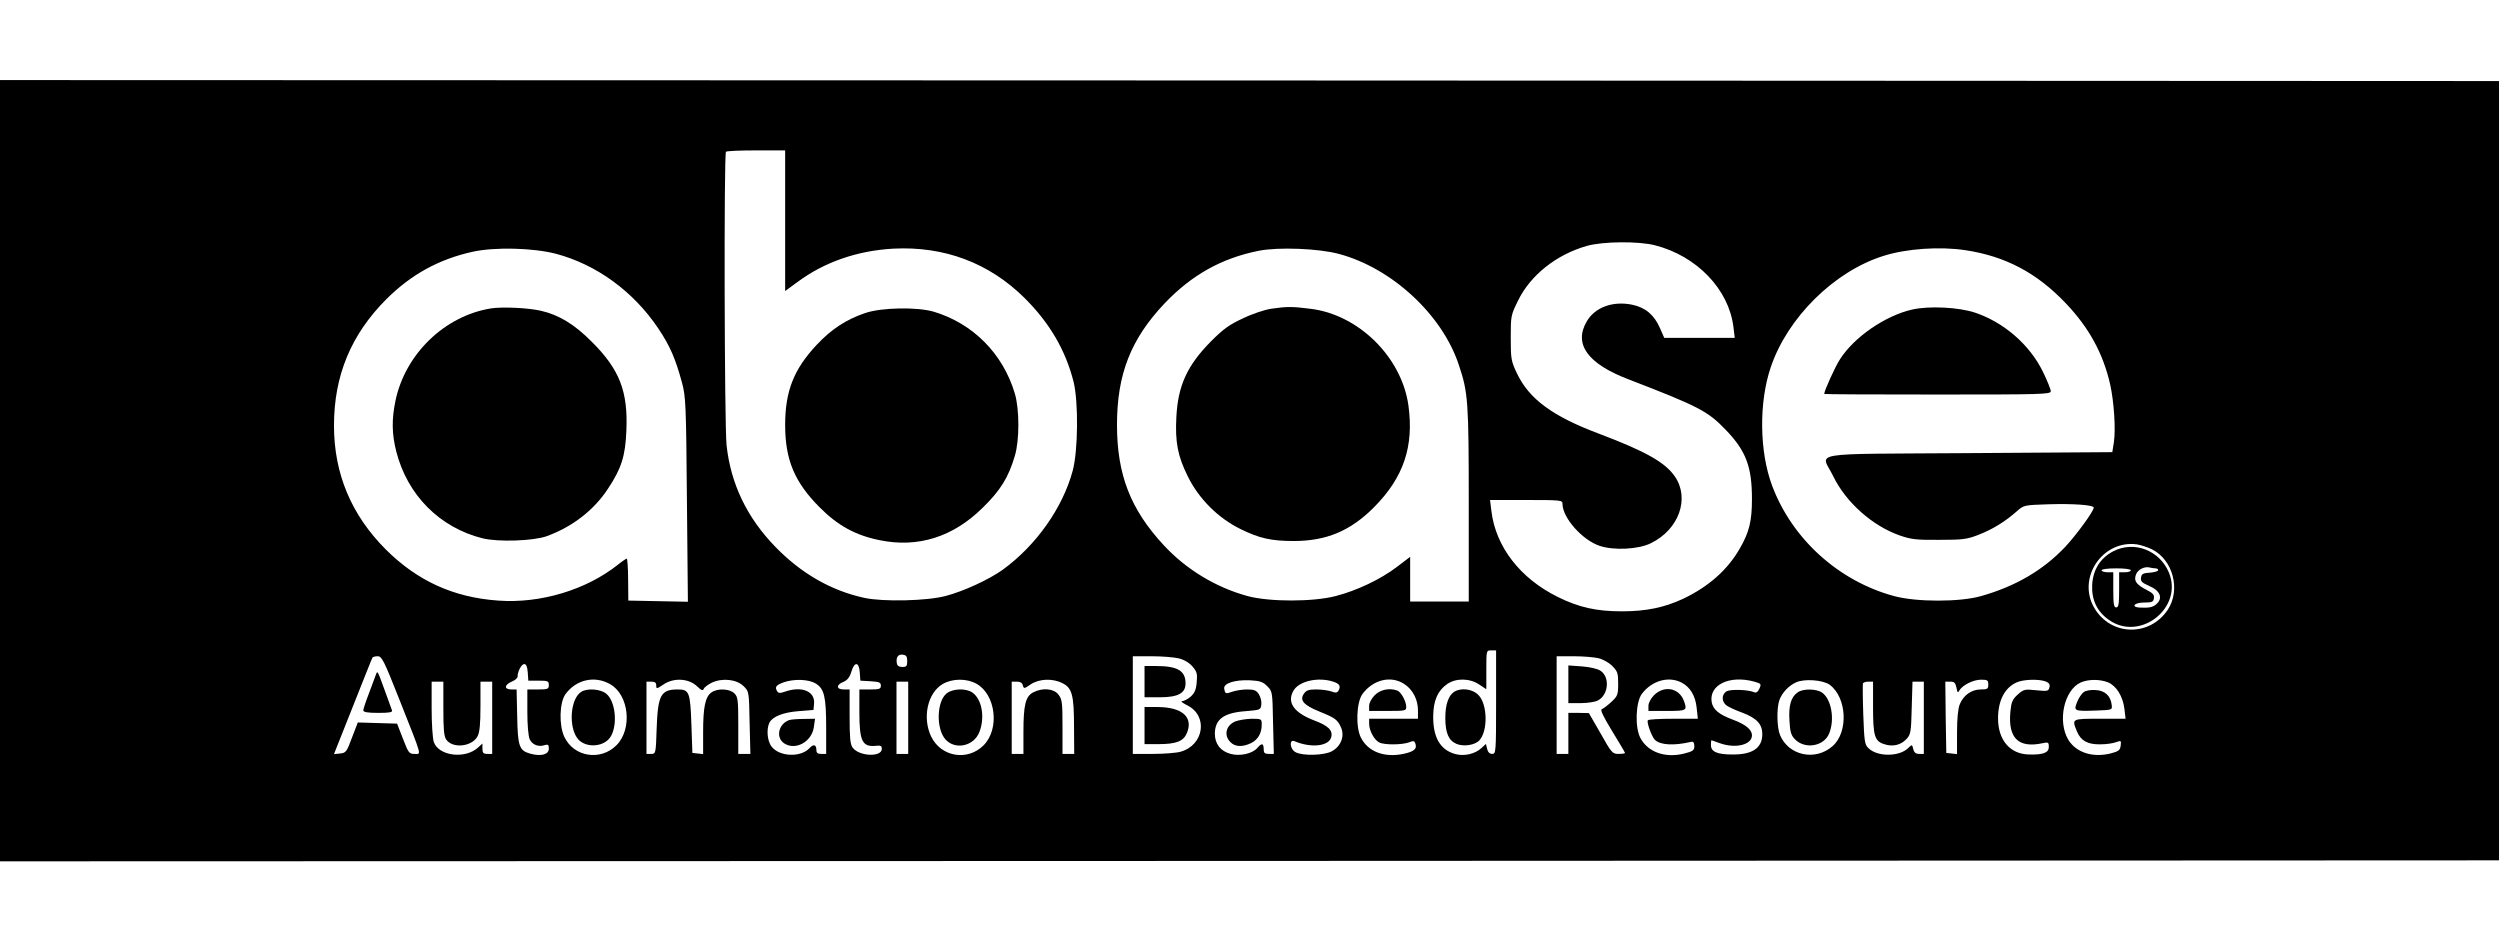 <?xml version="1.0" standalone="no"?>
<!DOCTYPE svg PUBLIC "-//W3C//DTD SVG 20010904//EN"
 "http://www.w3.org/TR/2001/REC-SVG-20010904/DTD/svg10.dtd">
<svg version="1.0" xmlns="http://www.w3.org/2000/svg"
 width="1280pt" height="481pt" viewBox="0 0 1280 481"
 preserveAspectRatio="xMidYMid meet">

<g transform="translate(0,481) scale(0.1,-0.1)"
fill="#000000" stroke="none">
<path d="M0 2400 l0 -2000 6398 2 6397 3 0 1995 0 1995 -6397 3 -6398 2 0
-2000z m4020 1280 l0 -360 63 46 c137 102 307 161 492 171 260 13 489 -73 670
-252 129 -128 211 -268 252 -431 25 -103 23 -352 -5 -455 -51 -189 -187 -382
-358 -506 -68 -49 -199 -110 -291 -134 -95 -26 -322 -31 -418 -10 -170 37
-323 125 -455 261 -146 150 -229 324 -250 521 -11 104 -14 1492 -3 1502 3 4
73 7 155 7 l148 0 0 -360z m4454 -126 c214 -55 377 -225 401 -417 l7 -57 -181
0 -180 0 -22 50 c-29 67 -74 106 -143 120 -98 20 -190 -13 -232 -86 -68 -116
5 -217 216 -297 358 -138 404 -162 496 -258 104 -108 134 -189 134 -354 0
-113 -14 -170 -62 -253 -62 -109 -160 -196 -291 -258 -94 -44 -188 -64 -312
-64 -132 0 -221 20 -330 74 -192 95 -317 257 -339 439 l-7 57 185 0 c180 0
186 -1 186 -20 0 -71 102 -186 191 -215 72 -24 198 -18 262 14 143 70 200 229
122 342 -51 73 -150 128 -387 218 -238 89 -359 178 -421 309 -30 63 -32 74
-32 183 0 113 1 116 38 191 63 129 196 235 352 279 80 23 265 25 349 3z
m-5629 -43 c209 -55 398 -193 525 -382 61 -91 88 -154 122 -279 19 -69 21
-114 25 -598 l5 -523 -152 3 -153 3 -1 107 c0 60 -4 108 -7 108 -3 0 -24 -14
-45 -31 -162 -129 -397 -200 -613 -184 -228 16 -413 100 -575 261 -177 177
-266 388 -266 635 0 255 87 466 268 647 126 126 269 205 442 243 113 25 309
20 425 -10z m4010 -1 c270 -72 529 -310 614 -568 48 -142 51 -187 51 -714 l0
-498 -150 0 -150 0 0 115 0 114 -67 -51 c-84 -64 -206 -122 -315 -150 -116
-30 -338 -30 -450 0 -162 44 -316 137 -430 261 -170 183 -239 361 -239 616 0
259 71 439 243 621 139 146 292 232 483 270 100 20 306 12 410 -16z m3208 19
c205 -31 366 -116 515 -273 118 -124 190 -256 226 -414 20 -90 29 -231 19
-297 l-8 -50 -735 -5 c-846 -6 -756 10 -694 -118 65 -134 201 -255 342 -304
58 -20 86 -23 202 -22 122 0 142 3 203 27 69 27 133 66 194 120 35 31 38 31
159 35 125 4 234 -3 234 -17 0 -18 -88 -139 -147 -202 -112 -118 -253 -201
-430 -251 -108 -31 -331 -31 -445 0 -285 77 -523 293 -625 566 -65 174 -68
425 -7 605 85 254 325 492 578 571 117 37 288 49 419 29z m956 -1532 c107 -54
147 -207 80 -309 -93 -139 -291 -135 -376 9 -90 153 41 349 217 326 19 -3 55
-14 79 -26z m-3359 -782 c0 -257 -1 -265 -20 -265 -13 0 -22 9 -26 26 l-6 25
-23 -21 c-32 -30 -87 -43 -133 -31 -78 21 -115 85 -114 194 1 81 23 131 72
165 46 31 115 30 164 -3 l36 -24 0 99 c0 100 0 100 25 100 l25 0 0 -265z
m-3015 210 c0 -25 -4 -30 -25 -30 -16 0 -26 6 -28 18 -6 30 6 49 30 45 18 -2
23 -9 23 -33z m-2598 -202 c117 -296 111 -273 75 -273 -27 0 -31 5 -59 78
l-30 77 -101 3 -100 3 -30 -78 c-27 -73 -31 -78 -61 -81 l-31 -3 19 48 c144
363 174 439 178 446 2 4 15 7 27 7 21 0 32 -22 113 -227z m3989 216 c28 -7 54
-23 70 -42 23 -27 25 -38 21 -81 -3 -38 -11 -55 -31 -73 -15 -13 -35 -23 -44
-23 -9 0 4 -10 28 -22 107 -54 84 -204 -36 -237 -21 -6 -85 -11 -141 -11
l-103 0 0 250 0 250 96 0 c52 0 115 -5 140 -11z m2148 1 c22 -5 53 -22 70 -39
28 -28 31 -37 31 -92 0 -57 -3 -63 -36 -94 -20 -18 -41 -34 -48 -36 -9 -3 9
-40 53 -112 36 -59 66 -109 66 -112 0 -3 -15 -5 -33 -5 -31 0 -36 5 -92 105
l-60 104 -52 1 -53 0 0 -105 0 -105 -30 0 -30 0 0 250 0 250 88 0 c48 0 105
-5 126 -10z m-5482 -72 l3 -43 53 0 c47 0 52 -2 52 -22 0 -21 -5 -23 -55 -23
l-55 0 0 -115 c0 -66 5 -125 12 -140 13 -28 45 -41 77 -30 17 5 21 2 21 -18 0
-30 -39 -41 -94 -26 -58 16 -65 37 -68 192 l-3 137 -27 0 c-38 0 -36 24 2 40
17 7 30 18 30 26 0 26 20 64 34 64 10 0 16 -13 18 -42z m1700 0 l3 -43 53 -3
c44 -3 52 -6 52 -23 0 -16 -7 -19 -55 -19 l-55 0 0 -115 c0 -153 15 -182 90
-173 19 2 25 -2 25 -16 0 -44 -118 -39 -150 7 -12 17 -15 51 -15 159 l0 138
-30 0 c-39 0 -40 24 -1 39 20 9 32 24 40 52 16 53 39 51 43 -3z m-1278 -61
c97 -55 115 -230 32 -313 -81 -81 -217 -60 -266 42 -29 60 -26 178 6 221 55
74 149 95 228 50z m445 -11 c22 -21 30 -24 34 -13 3 8 22 22 42 32 54 25 128
17 163 -19 27 -26 27 -29 30 -186 l4 -160 -31 0 -31 0 0 145 c0 132 -2 147
-20 165 -24 24 -86 27 -117 5 -32 -22 -43 -75 -43 -203 l0 -113 -27 3 -28 3
-5 146 c-6 166 -11 179 -70 179 -87 0 -102 -29 -108 -202 -4 -127 -5 -128 -28
-128 l-24 0 0 185 0 185 25 0 c18 0 25 -5 25 -20 0 -18 2 -18 38 6 51 35 129
31 171 -10z m608 14 c43 -26 53 -67 53 -227 l0 -133 -25 0 c-18 0 -25 5 -25
19 0 29 -15 33 -35 11 -44 -49 -154 -45 -194 7 -23 28 -28 91 -11 124 17 31
71 52 150 58 l75 6 3 32 c6 63 -62 92 -148 62 -26 -9 -34 -9 -41 2 -13 21 -6
31 32 45 53 19 129 17 166 -6z m823 -1 c99 -56 119 -232 36 -315 -82 -82 -217
-60 -268 44 -47 97 -19 225 59 270 50 29 123 29 173 1z m440 3 c49 -24 59 -61
59 -224 l1 -138 -30 0 -30 0 0 139 c0 125 -2 141 -21 165 -24 31 -81 36 -129
11 -39 -20 -50 -64 -50 -202 l0 -113 -30 0 -30 0 0 185 0 185 26 0 c17 0 28
-6 31 -19 5 -18 7 -18 40 5 44 29 112 32 163 6z m1048 -15 c27 -27 27 -29 30
-187 l4 -160 -26 0 c-21 0 -26 5 -26 25 0 30 -10 32 -32 6 -25 -30 -90 -44
-137 -31 -52 14 -81 51 -81 104 1 74 46 107 160 115 73 6 75 7 78 34 2 16 -4
39 -13 53 -12 19 -24 24 -59 24 -24 0 -57 -5 -75 -11 -36 -13 -38 -12 -43 15
-5 27 53 46 130 43 53 -3 67 -7 90 -30z m341 22 c31 -11 37 -23 23 -47 -7 -10
-15 -10 -36 -2 -15 5 -49 10 -76 10 -39 0 -52 -4 -64 -22 -23 -33 -2 -58 79
-91 82 -33 94 -42 112 -84 18 -44 -2 -95 -49 -120 -39 -21 -150 -24 -185 -4
-29 15 -34 68 -5 56 85 -36 176 -26 188 21 9 35 -16 59 -89 86 -101 39 -138
90 -106 149 27 52 129 75 208 48z m362 -12 c43 -28 69 -80 69 -134 l0 -43
-125 0 -125 0 0 -25 c0 -35 25 -82 51 -96 26 -14 116 -13 153 0 21 9 28 8 32
-4 11 -29 -5 -43 -61 -55 -98 -20 -180 11 -217 83 -28 55 -23 182 8 224 55 74
147 96 215 50z m1419 8 c44 -23 71 -68 77 -130 l6 -55 -126 0 c-69 0 -128 -3
-130 -8 -7 -10 19 -82 36 -100 28 -27 97 -31 187 -10 10 2 15 -5 15 -22 0 -22
-7 -27 -55 -39 -97 -23 -184 9 -222 82 -28 55 -23 182 8 224 51 68 137 93 204
58z m372 5 c35 -10 37 -12 26 -36 -8 -17 -16 -23 -27 -18 -31 13 -118 16 -140
5 -28 -16 -28 -56 2 -75 12 -8 47 -24 78 -35 73 -28 102 -58 102 -110 0 -71
-51 -105 -153 -104 -78 0 -110 14 -110 48 0 14 1 25 3 25 1 0 20 -7 42 -15 80
-29 165 -9 165 40 0 29 -32 56 -97 80 -72 27 -101 51 -109 89 -16 89 91 141
218 106z m386 -16 c88 -65 97 -242 15 -314 -88 -78 -225 -49 -269 56 -17 40
-18 141 -3 181 14 37 47 72 84 89 42 20 138 13 173 -12z m812 1 c0 -22 -4 -25
-39 -25 -46 0 -88 -29 -107 -76 -9 -22 -14 -73 -14 -144 l0 -111 -27 3 -28 3
-3 183 -2 182 25 0 c21 0 27 -6 32 -31 5 -26 8 -28 15 -14 16 27 71 55 111 55
33 0 37 -3 37 -25z m294 16 c18 -8 23 -15 19 -31 -5 -19 -10 -20 -68 -14 -58
6 -64 5 -94 -22 -28 -25 -33 -38 -38 -90 -12 -134 42 -186 166 -159 28 6 31 4
31 -19 0 -30 -29 -41 -102 -39 -97 2 -158 74 -158 185 0 91 34 157 95 184 35
16 113 18 149 5z m320 -5 c42 -18 75 -71 83 -135 l6 -51 -132 0 c-145 0 -144
1 -117 -65 20 -48 55 -67 119 -66 30 0 66 5 81 11 26 9 27 9 24 -17 -3 -24
-10 -30 -53 -41 -91 -22 -175 5 -215 70 -57 95 -22 256 64 294 40 17 98 17
140 0z m-8524 -134 c0 -106 3 -142 15 -159 33 -47 132 -36 160 17 11 21 15 63
15 155 l0 125 30 0 30 0 0 -185 0 -185 -25 0 c-20 0 -25 5 -25 27 l0 26 -22
-20 c-66 -61 -202 -44 -227 28 -6 18 -11 94 -11 170 l0 139 30 0 30 0 0 -138z
m2380 -47 l0 -185 -30 0 -30 0 0 185 0 185 30 0 30 0 0 -185z m4940 55 c0
-147 8 -175 57 -190 43 -15 85 -5 114 26 22 24 24 35 27 160 l4 134 29 0 29 0
0 -185 0 -185 -24 0 c-17 0 -26 7 -30 25 -6 24 -7 24 -26 5 -45 -45 -159 -46
-204 0 -19 18 -21 35 -26 170 -3 83 -3 155 -2 160 2 6 15 10 28 10 l24 0 0
-130z"/>
<path d="M4429 3207 c-97 -33 -173 -83 -248 -163 -117 -125 -161 -237 -161
-410 0 -178 48 -292 175 -420 94 -95 185 -145 310 -170 196 -40 375 17 526
166 92 90 132 155 165 266 24 80 24 238 0 319 -61 205 -215 359 -415 419 -85
25 -268 22 -352 -7z"/>
<path d="M2514 3231 c-237 -38 -439 -233 -489 -472 -20 -95 -19 -171 4 -261
57 -223 222 -389 441 -444 80 -20 261 -14 330 11 131 48 241 133 313 243 69
104 89 168 94 297 9 201 -35 314 -177 455 -89 90 -169 138 -261 159 -66 15
-197 21 -255 12z"/>
<path d="M6507 3229 c-32 -5 -96 -26 -143 -49 -70 -32 -101 -55 -163 -117
-122 -123 -170 -227 -178 -388 -7 -128 7 -200 58 -303 56 -115 156 -215 271
-271 95 -47 157 -61 272 -61 167 0 291 52 411 173 152 153 205 312 176 522
-35 247 -255 464 -501 494 -95 12 -120 12 -203 0z"/>
<path d="M9790 3225 c-137 -31 -296 -140 -369 -254 -25 -38 -81 -162 -81 -178
0 -2 261 -3 580 -3 536 0 580 1 580 17 0 9 -18 54 -40 99 -67 138 -199 253
-347 303 -83 28 -236 36 -323 16z"/>
<path d="M10819 1987 c-66 -35 -102 -93 -107 -170 -4 -77 24 -138 86 -181 159
-113 381 62 307 242 -48 115 -179 165 -286 109z m217 -87 c8 0 14 -4 14 -9 0
-6 -19 -11 -42 -13 -36 -2 -44 -7 -46 -26 -3 -18 5 -26 42 -42 54 -23 71 -60
40 -90 -19 -19 -38 -23 -86 -21 -50 2 -32 26 19 26 42 0 48 3 51 22 3 17 -6
27 -36 42 -54 28 -68 46 -56 79 9 26 45 44 72 36 8 -2 20 -4 28 -4z m-126 -10
c0 -5 -13 -10 -30 -10 l-30 0 0 -90 c0 -73 -3 -90 -15 -90 -12 0 -15 17 -15
90 l0 90 -30 0 c-16 0 -30 5 -30 10 0 6 32 10 75 10 43 0 75 -4 75 -10z"/>
<path d="M7447 1269 c-30 -18 -47 -65 -47 -134 0 -78 17 -117 58 -134 36 -15
95 -6 117 19 44 49 41 186 -6 232 -29 30 -86 38 -122 17z"/>
<path d="M1924 1354 c-4 -10 -20 -53 -35 -94 -16 -41 -29 -81 -29 -87 0 -9 22
-13 76 -13 57 0 75 3 71 13 -2 6 -19 53 -37 102 -38 104 -37 104 -46 79z"/>
<path d="M5860 1320 l0 -80 79 0 c93 0 131 21 131 71 0 65 -41 89 -152 89
l-58 0 0 -80z"/>
<path d="M5860 1095 l0 -95 69 0 c93 0 130 14 148 57 34 82 -25 133 -152 133
l-65 0 0 -95z"/>
<path d="M8030 1306 l0 -96 63 0 c34 0 73 6 87 13 56 28 64 121 14 153 -14 10
-55 19 -94 22 l-70 5 0 -97z"/>
<path d="M2978 1269 c-60 -34 -69 -189 -16 -246 42 -44 130 -37 163 13 39 60
27 185 -22 223 -28 23 -95 28 -125 10z"/>
<path d="M4040 1123 c-55 -20 -69 -90 -25 -119 58 -38 142 8 152 84 l6 42 -59
-1 c-33 0 -66 -3 -74 -6z"/>
<path d="M4847 1260 c-52 -41 -55 -184 -5 -237 50 -54 144 -33 172 38 30 75
14 168 -35 203 -33 23 -100 21 -132 -4z"/>
<path d="M6324 1116 c-48 -21 -59 -71 -24 -106 24 -24 60 -26 105 -5 36 18 55
51 55 95 0 29 -1 30 -52 30 -29 -1 -67 -7 -84 -14z"/>
<path d="M7039 1251 c-17 -17 -29 -40 -29 -55 l0 -26 95 0 c89 0 95 1 95 20 0
29 -26 76 -45 84 -40 15 -87 6 -116 -23z"/>
<path d="M8469 1251 c-17 -17 -29 -40 -29 -55 l0 -26 95 0 c102 0 105 2 86 53
-25 65 -100 79 -152 28z"/>
<path d="M9204 1265 c-34 -23 -47 -68 -42 -144 3 -57 8 -75 27 -95 51 -54 149
-38 176 28 30 72 12 176 -36 210 -29 20 -98 21 -125 1z"/>
<path d="M10668 1266 c-10 -7 -25 -30 -33 -50 -19 -46 -16 -48 96 -44 83 3 84
3 81 28 -5 47 -35 75 -83 77 -25 2 -51 -3 -61 -11z"/>
</g>
</svg>
